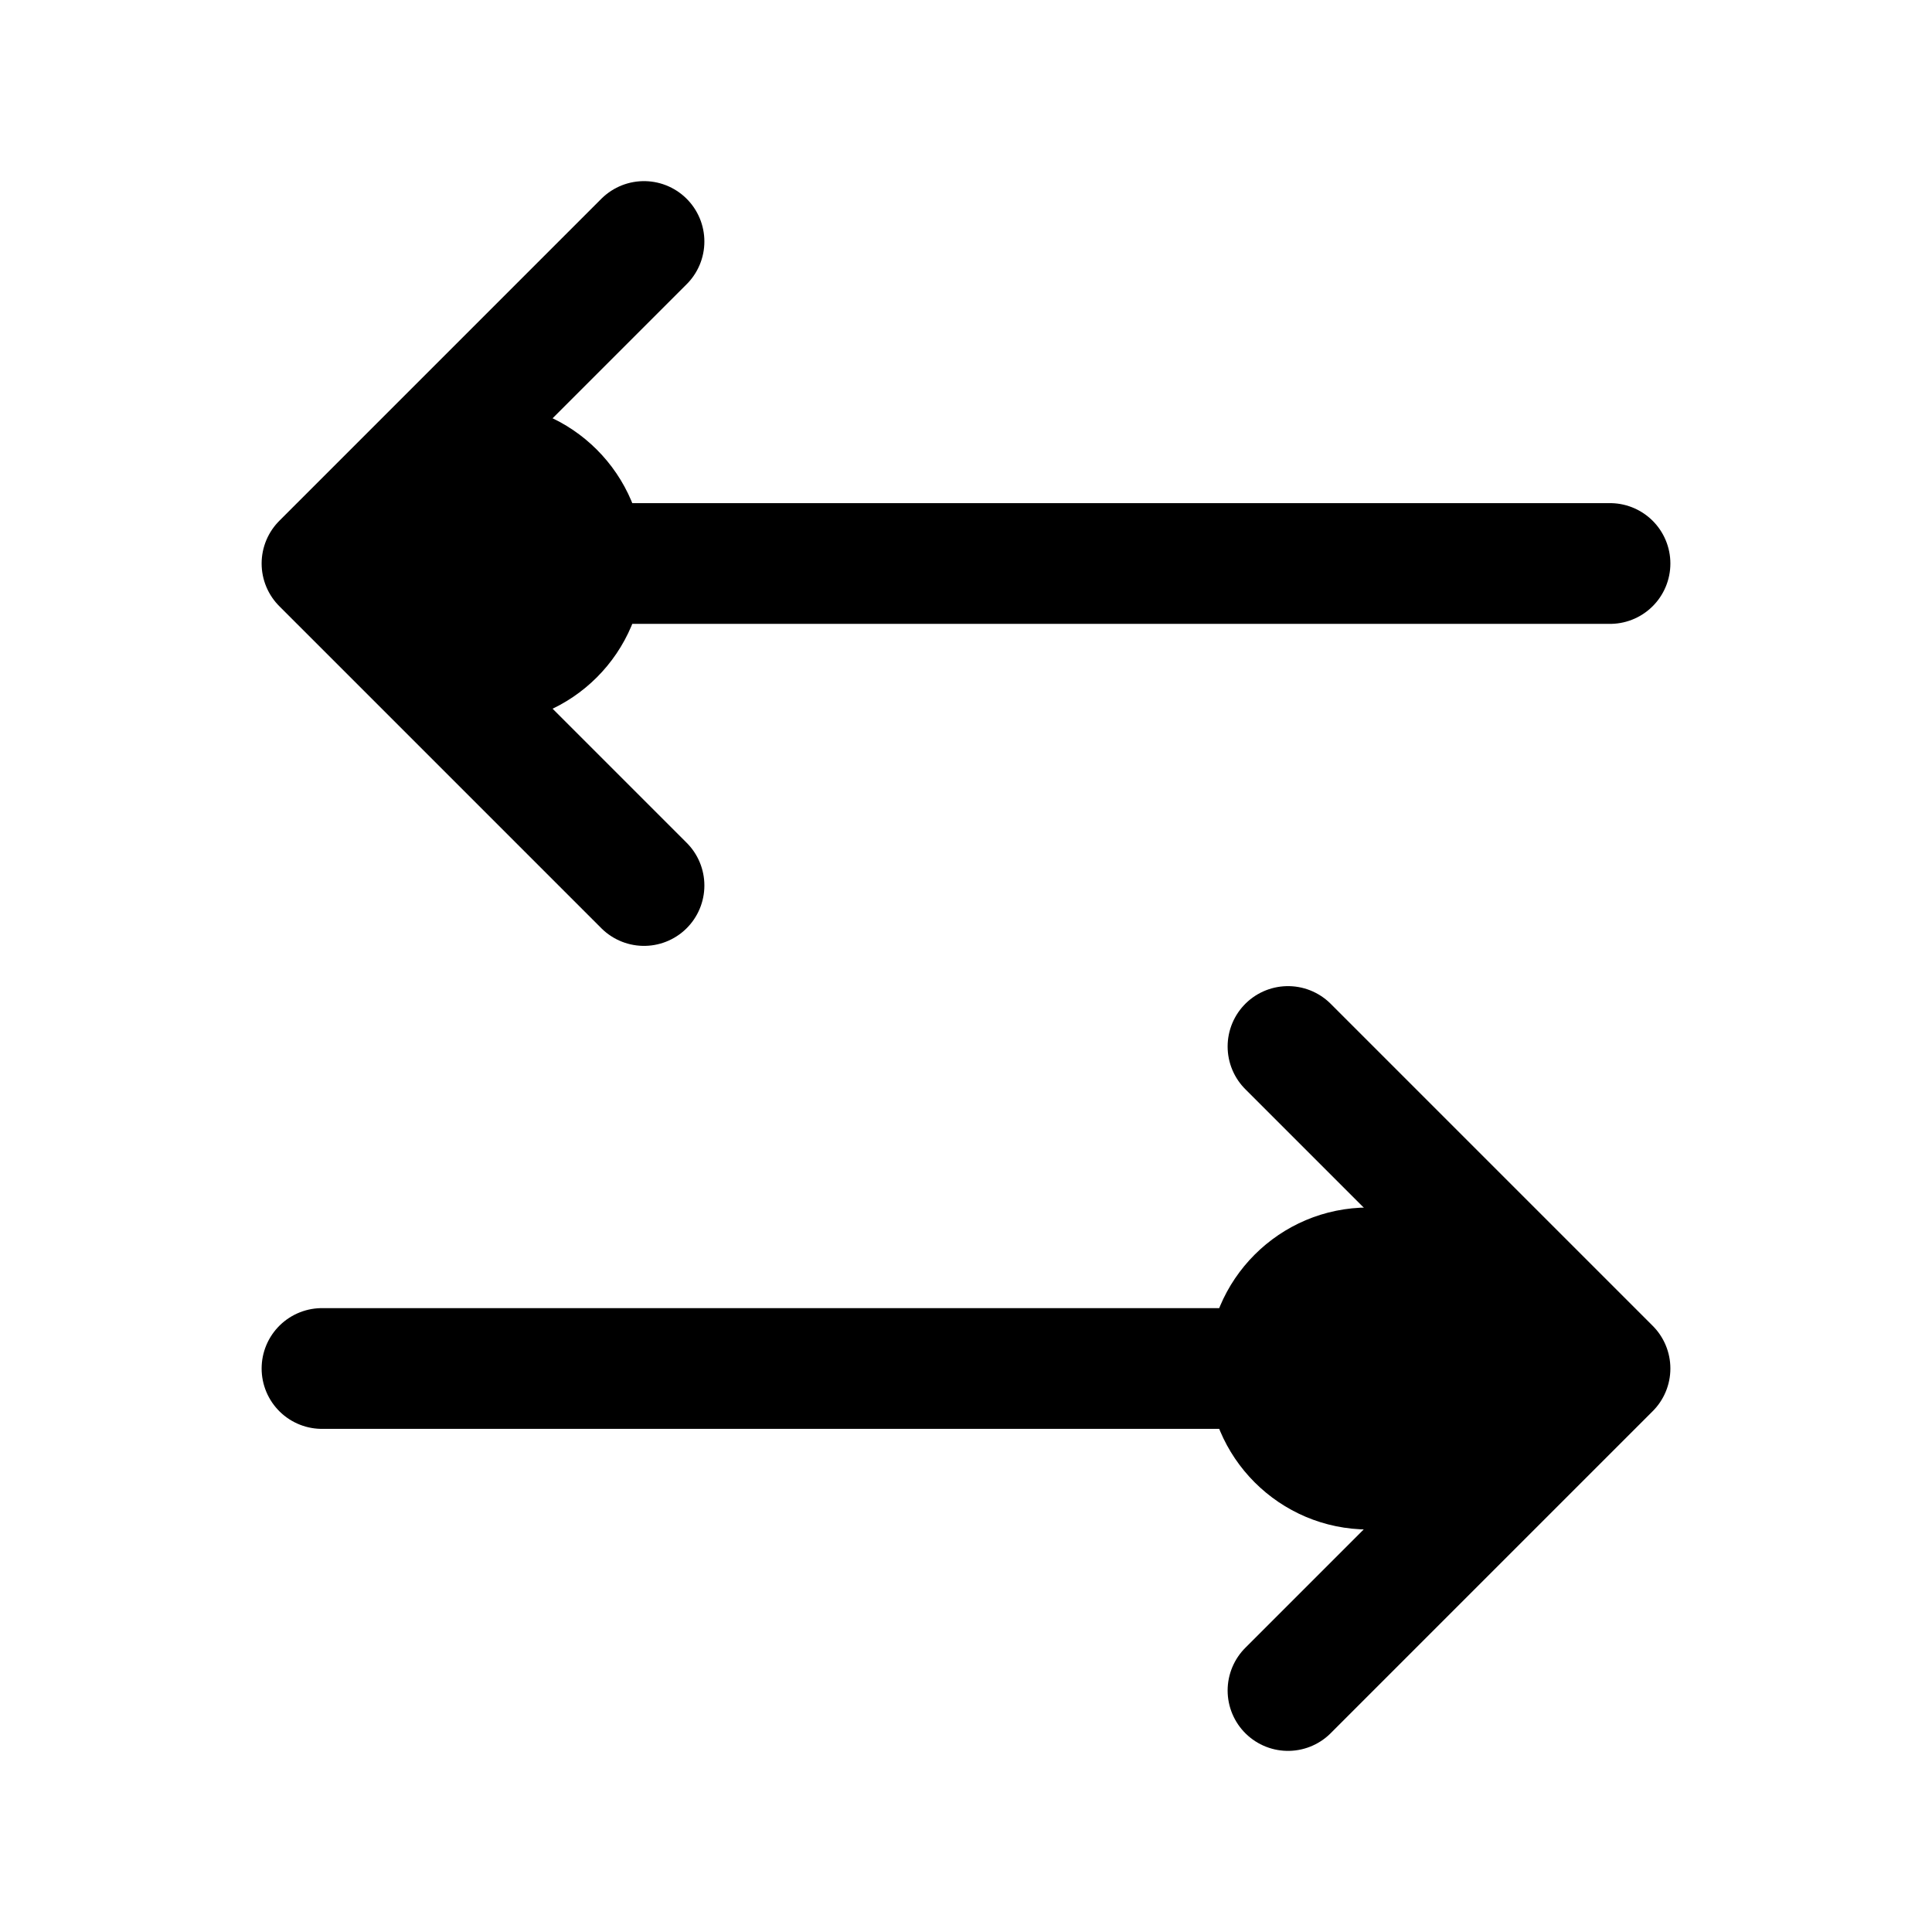 <svg xmlns="http://www.w3.org/2000/svg" width="24" height="24" fill="none" viewBox="0 0 24 24">
  <circle cx="6" cy="7" r="2" fill="color(display-p3 .98 .561 .561)"/>
  <circle cx="17" cy="17" r="2" fill="color(display-p3 .98 .561 .561)"/>
  <path stroke="#000" stroke-linecap="round" stroke-linejoin="round" stroke-width="1.5" d="M8 3 4 7m0 0 4 4M4 7h16m-4 6 4 4m0 0-4 4m4-4H4"/>
</svg>
